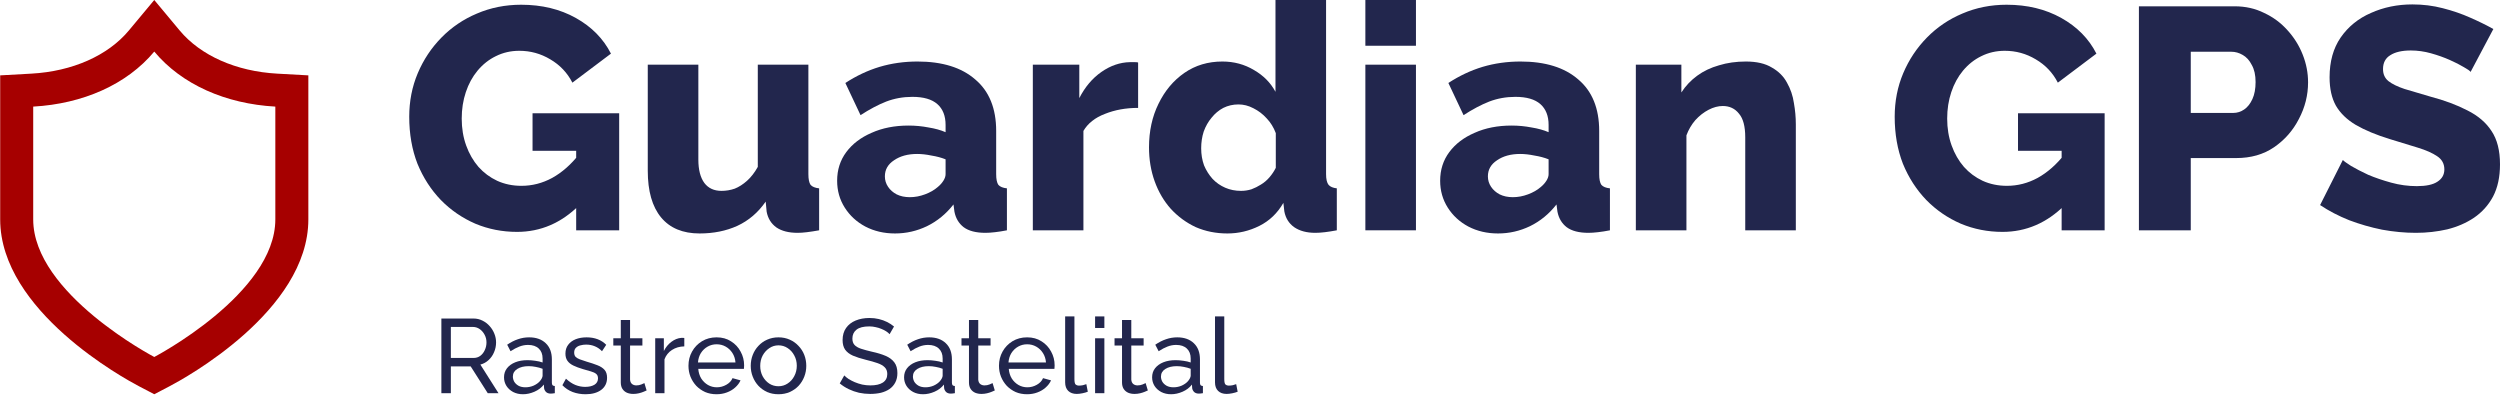 <svg width="936" height="148" viewBox="0 0 936 148" fill="none" xmlns="http://www.w3.org/2000/svg">
<path d="M193.584 86.817C188.06 86.817 182.851 85.794 177.958 83.746C173.066 81.62 168.765 78.667 165.056 74.887C161.346 71.029 158.427 66.501 156.296 61.304C154.244 56.028 153.218 50.161 153.218 43.704C153.218 37.877 154.283 32.443 156.414 27.404C158.545 22.364 161.504 17.915 165.292 14.056C169.08 10.198 173.5 7.205 178.55 5.079C183.68 2.874 189.204 1.772 195.123 1.772C202.857 1.772 209.683 3.425 215.602 6.733C221.521 10.04 225.9 14.489 228.741 20.08L214.3 30.947C212.406 27.246 209.644 24.332 206.013 22.206C202.462 20.08 198.595 19.017 194.413 19.017C191.256 19.017 188.336 19.686 185.653 21.025C183.049 22.285 180.76 24.096 178.787 26.459C176.893 28.742 175.433 31.42 174.407 34.491C173.381 37.562 172.868 40.869 172.868 44.413C172.868 48.035 173.421 51.382 174.526 54.453C175.63 57.524 177.169 60.201 179.142 62.485C181.115 64.69 183.443 66.422 186.126 67.682C188.888 68.942 191.927 69.572 195.241 69.572C199.266 69.572 203.093 68.588 206.724 66.619C210.433 64.572 213.826 61.579 216.904 57.642V76.777C210.196 83.471 202.423 86.817 193.584 86.817ZM215.72 56.461H199.384V42.405H231.819V86.227H215.72V56.461Z" fill="#22264D"/>
<path d="M242.523 63.902V24.214H261.463V59.768C261.463 63.548 262.213 66.462 263.712 68.509C265.212 70.478 267.342 71.462 270.104 71.462C271.841 71.462 273.498 71.186 275.076 70.635C276.655 70.005 278.193 69.021 279.693 67.682C281.192 66.344 282.534 64.611 283.718 62.485V24.214H302.658V65.202C302.658 67.091 302.934 68.43 303.486 69.218C304.118 69.926 305.183 70.359 306.682 70.517V86.227C304.946 86.542 303.407 86.778 302.066 86.936C300.803 87.093 299.659 87.172 298.633 87.172C295.318 87.172 292.675 86.502 290.702 85.164C288.729 83.746 287.506 81.778 287.032 79.258L286.677 75.478C283.836 79.573 280.285 82.605 276.023 84.573C271.841 86.463 267.145 87.408 261.937 87.408C255.623 87.408 250.809 85.4 247.495 81.384C244.18 77.368 242.523 71.541 242.523 63.902Z" fill="#22264D"/>
<path d="M313.424 67.682C313.424 63.587 314.569 60.004 316.857 56.933C319.146 53.862 322.302 51.461 326.327 49.728C330.352 47.917 334.969 47.011 340.177 47.011C342.702 47.011 345.188 47.248 347.635 47.72C350.081 48.114 352.212 48.704 354.027 49.492V46.775C354.027 43.389 353.001 40.79 350.949 38.979C348.897 37.168 345.78 36.263 341.598 36.263C338.125 36.263 334.85 36.853 331.772 38.034C328.774 39.215 325.577 40.908 322.184 43.113L316.502 31.065C320.606 28.388 324.867 26.38 329.287 25.041C333.785 23.703 338.52 23.033 343.492 23.033C352.804 23.033 360.025 25.277 365.154 29.766C370.363 34.176 372.967 40.593 372.967 49.019V65.202C372.967 67.091 373.243 68.43 373.796 69.218C374.427 69.926 375.492 70.359 376.992 70.517V86.227C375.413 86.542 373.914 86.778 372.494 86.936C371.152 87.093 369.968 87.172 368.942 87.172C365.391 87.172 362.668 86.463 360.774 85.046C358.959 83.628 357.815 81.699 357.341 79.258L356.986 76.541C354.224 80.085 350.91 82.801 347.043 84.691C343.255 86.502 339.27 87.408 335.087 87.408C330.983 87.408 327.274 86.542 323.96 84.809C320.724 83.077 318.159 80.715 316.265 77.722C314.371 74.73 313.424 71.383 313.424 67.682ZM351.068 70.044C351.936 69.336 352.646 68.548 353.198 67.682C353.751 66.816 354.027 65.989 354.027 65.202V59.65C352.449 59.02 350.673 58.548 348.7 58.233C346.806 57.839 345.03 57.642 343.373 57.642C339.901 57.642 337.02 58.429 334.732 60.004C332.443 61.501 331.299 63.509 331.299 66.028C331.299 67.446 331.694 68.745 332.483 69.926C333.272 71.108 334.337 72.052 335.679 72.761C337.099 73.47 338.757 73.824 340.651 73.824C342.545 73.824 344.439 73.47 346.333 72.761C348.227 72.052 349.805 71.147 351.068 70.044Z" fill="#22264D"/>
<path d="M426.11 40.397C421.533 40.397 417.39 41.145 413.681 42.641C409.972 44.058 407.288 46.184 405.631 49.019V86.227H386.691V24.214H404.092V36.735C406.223 32.561 408.985 29.294 412.379 26.931C415.772 24.569 419.323 23.348 423.032 23.269C423.901 23.269 424.532 23.269 424.926 23.269C425.4 23.269 425.794 23.309 426.11 23.387V40.397Z" fill="#22264D"/>
<path d="M430.189 55.161C430.189 49.098 431.373 43.665 433.741 38.861C436.108 33.979 439.344 30.12 443.448 27.285C447.551 24.451 452.286 23.033 457.653 23.033C461.993 23.033 465.939 24.096 469.49 26.222C473.041 28.27 475.725 30.986 477.54 34.373V0H496.48V65.202C496.48 67.091 496.795 68.43 497.427 69.218C498.058 69.926 499.084 70.359 500.504 70.517V86.227C497.19 86.857 494.507 87.172 492.455 87.172C489.219 87.172 486.576 86.463 484.524 85.046C482.551 83.628 481.328 81.659 480.854 79.14L480.499 75.951C478.289 79.809 475.29 82.683 471.503 84.573C467.715 86.463 463.729 87.408 459.547 87.408C455.285 87.408 451.339 86.621 447.709 85.046C444.158 83.392 441.041 81.108 438.357 78.195C435.753 75.281 433.741 71.856 432.32 67.918C430.9 63.981 430.189 59.729 430.189 55.161ZM477.658 62.839V49.846C476.869 47.72 475.725 45.87 474.225 44.295C472.805 42.72 471.147 41.46 469.253 40.515C467.438 39.57 465.584 39.097 463.69 39.097C461.638 39.097 459.744 39.531 458.008 40.397C456.35 41.263 454.89 42.483 453.628 44.058C452.365 45.554 451.379 47.287 450.668 49.256C450.037 51.224 449.721 53.311 449.721 55.516C449.721 57.8 450.077 59.926 450.787 61.894C451.576 63.784 452.641 65.477 453.983 66.973C455.325 68.391 456.903 69.493 458.718 70.281C460.533 71.068 462.506 71.462 464.637 71.462C465.978 71.462 467.28 71.265 468.543 70.871C469.806 70.399 470.99 69.808 472.094 69.1C473.278 68.391 474.344 67.485 475.291 66.383C476.238 65.28 477.027 64.099 477.658 62.839Z" fill="#22264D"/>
<path d="M511.193 86.227V24.214H530.133V86.227H511.193ZM511.193 17.127V0H530.133V17.127H511.193Z" fill="#22264D"/>
<path d="M539.193 67.682C539.193 63.587 540.337 60.004 542.626 56.933C544.914 53.862 548.071 51.461 552.096 49.728C556.12 47.917 560.737 47.011 565.946 47.011C568.471 47.011 570.957 47.248 573.403 47.72C575.85 48.114 577.981 48.704 579.796 49.492V46.775C579.796 43.389 578.77 40.79 576.718 38.979C574.666 37.168 571.549 36.263 567.366 36.263C563.894 36.263 560.619 36.853 557.541 38.034C554.542 39.215 551.346 40.908 547.953 43.113L542.271 31.065C546.374 28.388 550.636 26.38 555.055 25.041C559.553 23.703 564.288 23.033 569.26 23.033C578.572 23.033 585.793 25.277 590.923 29.766C596.131 34.176 598.736 40.593 598.736 49.019V65.202C598.736 67.091 599.012 68.43 599.564 69.218C600.196 69.926 601.261 70.359 602.76 70.517V86.227C601.182 86.542 599.683 86.778 598.262 86.936C596.921 87.093 595.737 87.172 594.711 87.172C591.16 87.172 588.437 86.463 586.543 85.046C584.728 83.628 583.584 81.699 583.11 79.258L582.755 76.541C579.993 80.085 576.678 82.801 572.811 84.691C569.023 86.502 565.038 87.408 560.856 87.408C556.752 87.408 553.043 86.542 549.728 84.809C546.493 83.077 543.928 80.715 542.034 77.722C540.14 74.73 539.193 71.383 539.193 67.682ZM576.836 70.044C577.704 69.336 578.415 68.548 578.967 67.682C579.519 66.816 579.796 65.989 579.796 65.202V59.65C578.217 59.02 576.442 58.548 574.469 58.233C572.575 57.839 570.799 57.642 569.142 57.642C565.669 57.642 562.789 58.429 560.5 60.004C558.212 61.501 557.068 63.509 557.068 66.028C557.068 67.446 557.462 68.745 558.251 69.926C559.04 71.108 560.106 72.052 561.447 72.761C562.868 73.47 564.525 73.824 566.419 73.824C568.313 73.824 570.207 73.47 572.101 72.761C573.995 72.052 575.574 71.147 576.836 70.044Z" fill="#22264D"/>
<path d="M672.358 86.227H653.418V51.382C653.418 47.287 652.628 44.334 651.05 42.523C649.551 40.633 647.538 39.688 645.013 39.688C643.277 39.688 641.501 40.16 639.686 41.105C637.871 42.05 636.214 43.35 634.714 45.003C633.294 46.657 632.189 48.547 631.4 50.673V86.227H612.46V24.214H629.506V34.609C631.084 32.168 633.057 30.081 635.425 28.349C637.792 26.616 640.515 25.317 643.592 24.451C646.67 23.506 650.024 23.033 653.654 23.033C657.679 23.033 660.915 23.781 663.361 25.277C665.887 26.695 667.781 28.585 669.043 30.947C670.385 33.309 671.253 35.869 671.647 38.625C672.121 41.302 672.358 43.94 672.358 46.539V86.227Z" fill="#22264D"/>
<path d="M749.74 86.817C744.216 86.817 739.007 85.794 734.115 83.746C729.222 81.62 724.921 78.667 721.212 74.887C717.502 71.029 714.583 66.501 712.452 61.304C710.4 56.028 709.374 50.161 709.374 43.704C709.374 37.877 710.439 32.443 712.57 27.404C714.701 22.364 717.66 17.915 721.448 14.056C725.236 10.198 729.656 7.205 734.706 5.079C739.836 2.874 745.36 1.772 751.279 1.772C759.013 1.772 765.839 3.425 771.758 6.733C777.677 10.04 782.056 14.489 784.897 20.08L770.456 30.947C768.562 27.246 765.8 24.332 762.169 22.206C758.618 20.08 754.751 19.017 750.569 19.017C747.412 19.017 744.492 19.686 741.809 21.025C739.205 22.285 736.916 24.096 734.943 26.459C733.049 28.742 731.589 31.42 730.563 34.491C729.537 37.562 729.024 40.869 729.024 44.413C729.024 48.035 729.577 51.382 730.682 54.453C731.786 57.524 733.325 60.201 735.298 62.485C737.271 64.69 739.599 66.422 742.282 67.682C745.045 68.942 748.083 69.572 751.397 69.572C755.422 69.572 759.25 68.588 762.88 66.619C766.589 64.572 769.982 61.579 773.06 57.642V76.777C766.352 83.471 758.579 86.817 749.74 86.817ZM771.876 56.461H755.54V42.405H787.975V86.227H771.876V56.461Z" fill="#22264D"/>
<path d="M800.81 86.227V2.362H836.677C840.702 2.362 844.372 3.189 847.686 4.843C851.08 6.418 854 8.583 856.446 11.339C858.893 14.017 860.787 17.049 862.128 20.435C863.47 23.821 864.141 27.285 864.141 30.829C864.141 35.633 862.996 40.2 860.708 44.531C858.498 48.862 855.381 52.405 851.356 55.161C847.41 57.839 842.715 59.178 837.269 59.178H820.223V86.227H800.81ZM820.223 42.287H836.086C837.585 42.287 838.966 41.853 840.229 40.987C841.491 40.121 842.517 38.822 843.307 37.089C844.096 35.357 844.49 33.231 844.49 30.711C844.49 28.112 844.017 25.986 843.07 24.332C842.202 22.6 841.057 21.34 839.637 20.553C838.295 19.765 836.875 19.372 835.375 19.372H820.223V42.287Z" fill="#22264D"/>
<path d="M924.991 26.931C924.754 26.537 923.926 25.947 922.505 25.159C921.085 24.293 919.309 23.387 917.178 22.443C915.048 21.498 912.719 20.671 910.194 19.962C907.669 19.253 905.143 18.899 902.618 18.899C899.304 18.899 896.739 19.49 894.924 20.671C893.109 21.773 892.201 23.506 892.201 25.868C892.201 27.758 892.872 29.254 894.213 30.357C895.634 31.459 897.646 32.443 900.251 33.309C902.855 34.097 906.051 35.042 909.839 36.144C915.205 37.562 919.861 39.294 923.807 41.342C927.753 43.31 930.752 45.87 932.804 49.019C934.935 52.169 936 56.343 936 61.54C936 66.265 935.132 70.281 933.396 73.588C931.659 76.817 929.292 79.455 926.293 81.502C923.373 83.471 920.019 84.927 916.231 85.872C912.443 86.739 908.537 87.172 904.512 87.172C900.408 87.172 896.186 86.778 891.846 85.991C887.584 85.124 883.481 83.943 879.535 82.447C875.589 80.872 871.959 78.982 868.644 76.777L877.167 59.886C877.483 60.28 878.509 61.028 880.245 62.13C881.981 63.154 884.112 64.257 886.637 65.438C889.242 66.54 892.122 67.525 895.279 68.391C898.435 69.257 901.632 69.69 904.867 69.69C908.34 69.69 910.904 69.139 912.562 68.037C914.298 66.934 915.166 65.398 915.166 63.43C915.166 61.304 914.258 59.65 912.443 58.469C910.707 57.288 908.3 56.225 905.222 55.28C902.224 54.335 898.751 53.272 894.805 52.09C889.676 50.516 885.414 48.744 882.021 46.775C878.706 44.806 876.22 42.405 874.563 39.57C872.985 36.735 872.196 33.191 872.196 28.939C872.196 23.033 873.577 18.072 876.339 14.056C879.18 9.961 882.968 6.89 887.703 4.843C892.438 2.717 897.607 1.654 903.21 1.654C907.156 1.654 910.944 2.126 914.574 3.071C918.283 4.016 921.716 5.197 924.873 6.615C928.108 8.032 930.989 9.45 933.514 10.867L924.991 26.931Z" fill="#22264D"/>
<path d="M165.251 147.209V119.254H177.246C178.483 119.254 179.614 119.517 180.64 120.042C181.666 120.54 182.56 121.223 183.323 122.089C184.086 122.929 184.678 123.887 185.098 124.963C185.519 126.013 185.73 127.089 185.73 128.192C185.73 129.478 185.48 130.699 184.98 131.854C184.507 133.009 183.823 133.993 182.928 134.807C182.06 135.62 181.034 136.185 179.85 136.5L186.637 147.209H182.613L176.22 137.169H168.802V147.209H165.251ZM168.802 134.019H177.286C178.259 134.019 179.101 133.757 179.811 133.232C180.548 132.68 181.113 131.959 181.508 131.066C181.929 130.174 182.139 129.216 182.139 128.192C182.139 127.142 181.902 126.184 181.429 125.318C180.955 124.425 180.337 123.717 179.574 123.192C178.811 122.667 177.97 122.404 177.049 122.404H168.802V134.019Z" fill="#22264D"/>
<path d="M188.705 141.264C188.705 139.951 189.074 138.823 189.81 137.878C190.573 136.906 191.612 136.158 192.928 135.633C194.243 135.108 195.769 134.846 197.505 134.846C198.425 134.846 199.399 134.925 200.425 135.082C201.451 135.213 202.358 135.423 203.147 135.712V134.216C203.147 132.641 202.674 131.407 201.727 130.515C200.78 129.596 199.438 129.137 197.702 129.137C196.571 129.137 195.479 129.347 194.427 129.767C193.401 130.161 192.309 130.738 191.152 131.499L189.889 129.058C191.231 128.139 192.572 127.457 193.914 127.011C195.256 126.538 196.65 126.302 198.097 126.302C200.727 126.302 202.805 127.037 204.331 128.507C205.857 129.951 206.62 131.972 206.62 134.57V143.272C206.62 143.692 206.698 144.007 206.856 144.217C207.04 144.4 207.33 144.505 207.724 144.532V147.209C207.382 147.262 207.08 147.301 206.817 147.327C206.58 147.353 206.383 147.367 206.225 147.367C205.41 147.367 204.791 147.143 204.37 146.697C203.976 146.251 203.752 145.779 203.7 145.28L203.621 143.98C202.726 145.135 201.556 146.028 200.109 146.658C198.662 147.288 197.228 147.603 195.808 147.603C194.44 147.603 193.217 147.327 192.138 146.776C191.06 146.198 190.218 145.437 189.613 144.492C189.008 143.521 188.705 142.445 188.705 141.264ZM202.121 142.721C202.437 142.353 202.687 141.986 202.871 141.618C203.055 141.224 203.147 140.896 203.147 140.634V138.075C202.332 137.76 201.477 137.523 200.582 137.366C199.688 137.182 198.807 137.09 197.939 137.09C196.176 137.09 194.743 137.445 193.638 138.153C192.559 138.836 192.02 139.781 192.02 140.988C192.02 141.644 192.191 142.287 192.533 142.917C192.901 143.521 193.427 144.02 194.111 144.414C194.822 144.807 195.69 145.004 196.716 145.004C197.794 145.004 198.82 144.794 199.793 144.374C200.767 143.928 201.543 143.377 202.121 142.721Z" fill="#22264D"/>
<path d="M219.235 147.603C217.525 147.603 215.92 147.327 214.421 146.776C212.922 146.198 211.633 145.345 210.554 144.217L211.896 141.776C213.079 142.878 214.263 143.665 215.447 144.138C216.631 144.61 217.841 144.847 219.077 144.847C220.498 144.847 221.655 144.584 222.549 144.059C223.444 143.508 223.891 142.707 223.891 141.657C223.891 140.896 223.654 140.332 223.181 139.964C222.734 139.597 222.089 139.295 221.247 139.059C220.405 138.796 219.406 138.508 218.248 138.193C216.828 137.773 215.631 137.326 214.658 136.854C213.684 136.381 212.948 135.791 212.448 135.082C211.948 134.373 211.698 133.481 211.698 132.405C211.698 131.092 212.04 129.99 212.724 129.097C213.408 128.179 214.342 127.483 215.526 127.011C216.736 126.538 218.104 126.302 219.629 126.302C221.155 126.302 222.536 126.538 223.773 127.011C225.009 127.483 226.074 128.179 226.969 129.097L225.39 131.499C224.575 130.659 223.681 130.042 222.707 129.649C221.734 129.229 220.642 129.019 219.432 129.019C218.722 129.019 218.025 129.111 217.341 129.294C216.657 129.452 216.091 129.754 215.644 130.2C215.197 130.62 214.973 131.224 214.973 132.011C214.973 132.667 215.144 133.192 215.486 133.586C215.855 133.953 216.381 134.268 217.065 134.531C217.775 134.793 218.63 135.082 219.629 135.397C221.181 135.843 222.523 136.29 223.654 136.736C224.812 137.182 225.706 137.76 226.337 138.468C226.969 139.177 227.284 140.161 227.284 141.421C227.284 143.364 226.548 144.886 225.075 145.988C223.602 147.065 221.655 147.603 219.235 147.603Z" fill="#22264D"/>
<path d="M242.092 146.185C241.803 146.317 241.408 146.487 240.909 146.697C240.409 146.907 239.83 147.091 239.172 147.248C238.515 147.406 237.818 147.485 237.081 147.485C236.239 147.485 235.463 147.34 234.753 147.052C234.043 146.737 233.477 146.264 233.056 145.634C232.636 144.978 232.425 144.164 232.425 143.193V129.373H229.624V126.656H232.425V119.805H235.897V126.656H240.514V129.373H235.897V142.13C235.95 142.865 236.2 143.416 236.647 143.784C237.094 144.125 237.62 144.295 238.225 144.295C238.909 144.295 239.541 144.177 240.119 143.941C240.698 143.705 241.08 143.534 241.264 143.429L242.092 146.185Z" fill="#22264D"/>
<path d="M256.201 129.688C254.465 129.714 252.926 130.161 251.585 131.027C250.269 131.867 249.336 133.035 248.783 134.531V147.209H245.311V126.656H248.546V131.421C249.257 130.003 250.19 128.861 251.348 127.995C252.532 127.103 253.768 126.604 255.057 126.499C255.32 126.499 255.544 126.499 255.728 126.499C255.912 126.499 256.07 126.512 256.201 126.538V129.688Z" fill="#22264D"/>
<path d="M268.259 147.603C266.707 147.603 265.287 147.327 263.998 146.776C262.735 146.198 261.63 145.424 260.683 144.453C259.762 143.456 259.039 142.314 258.513 141.028C258.013 139.741 257.763 138.376 257.763 136.933C257.763 134.99 258.21 133.219 259.105 131.617C259.999 130.016 261.236 128.73 262.814 127.759C264.419 126.788 266.247 126.302 268.299 126.302C270.377 126.302 272.179 126.801 273.704 127.798C275.257 128.769 276.453 130.056 277.295 131.657C278.163 133.232 278.597 134.938 278.597 136.775C278.597 137.038 278.584 137.3 278.558 137.563C278.558 137.799 278.545 137.983 278.518 138.114H261.433C261.538 139.453 261.906 140.647 262.538 141.697C263.195 142.721 264.037 143.534 265.063 144.138C266.089 144.715 267.194 145.004 268.378 145.004C269.64 145.004 270.824 144.689 271.929 144.059C273.06 143.429 273.836 142.602 274.257 141.579L277.256 142.406C276.809 143.403 276.138 144.295 275.243 145.083C274.375 145.87 273.336 146.487 272.126 146.933C270.942 147.38 269.653 147.603 268.259 147.603ZM261.315 135.712H275.362C275.257 134.373 274.875 133.192 274.217 132.169C273.56 131.145 272.718 130.344 271.692 129.767C270.666 129.189 269.535 128.901 268.299 128.901C267.089 128.901 265.971 129.189 264.945 129.767C263.919 130.344 263.077 131.145 262.419 132.169C261.788 133.192 261.42 134.373 261.315 135.712Z" fill="#22264D"/>
<path d="M291.454 147.603C289.902 147.603 288.494 147.327 287.232 146.776C285.969 146.198 284.877 145.424 283.957 144.453C283.036 143.456 282.326 142.314 281.826 141.028C281.326 139.741 281.076 138.39 281.076 136.972C281.076 135.528 281.326 134.163 281.826 132.877C282.326 131.591 283.036 130.462 283.957 129.491C284.877 128.494 285.969 127.719 287.232 127.168C288.521 126.591 289.928 126.302 291.454 126.302C293.006 126.302 294.413 126.591 295.676 127.168C296.938 127.719 298.03 128.494 298.951 129.491C299.898 130.462 300.621 131.591 301.121 132.877C301.621 134.163 301.871 135.528 301.871 136.972C301.871 138.39 301.621 139.741 301.121 141.028C300.621 142.314 299.911 143.456 298.99 144.453C298.07 145.424 296.965 146.198 295.676 146.776C294.413 147.327 293.006 147.603 291.454 147.603ZM284.627 137.011C284.627 138.429 284.93 139.715 285.535 140.87C286.166 142.025 286.995 142.944 288.021 143.626C289.047 144.282 290.191 144.61 291.454 144.61C292.716 144.61 293.861 144.269 294.887 143.587C295.939 142.904 296.767 141.986 297.372 140.831C298.004 139.649 298.319 138.35 298.319 136.933C298.319 135.515 298.004 134.229 297.372 133.074C296.767 131.919 295.939 131.001 294.887 130.318C293.861 129.636 292.716 129.294 291.454 129.294C290.191 129.294 289.047 129.649 288.021 130.357C286.995 131.04 286.166 131.959 285.535 133.114C284.93 134.268 284.627 135.568 284.627 137.011Z" fill="#22264D"/>
<path d="M333.065 125.121C332.749 124.753 332.329 124.399 331.802 124.058C331.276 123.717 330.684 123.415 330.027 123.152C329.369 122.863 328.646 122.64 327.857 122.483C327.094 122.299 326.291 122.207 325.45 122.207C323.293 122.207 321.701 122.614 320.675 123.428C319.649 124.241 319.136 125.357 319.136 126.774C319.136 127.772 319.399 128.559 319.925 129.137C320.452 129.714 321.254 130.187 322.332 130.554C323.437 130.922 324.831 131.302 326.515 131.696C328.462 132.116 330.145 132.628 331.566 133.232C332.986 133.835 334.078 134.649 334.841 135.673C335.604 136.67 335.985 138.009 335.985 139.689C335.985 141.028 335.722 142.196 335.196 143.193C334.696 144.164 333.986 144.978 333.065 145.634C332.144 146.264 331.066 146.737 329.829 147.052C328.593 147.34 327.252 147.485 325.805 147.485C324.384 147.485 322.99 147.34 321.622 147.052C320.281 146.737 319.005 146.29 317.795 145.713C316.585 145.135 315.453 144.414 314.401 143.547L316.098 140.555C316.519 141.001 317.058 141.447 317.716 141.894C318.4 142.314 319.163 142.707 320.004 143.075C320.872 143.442 321.806 143.744 322.806 143.98C323.806 144.19 324.831 144.295 325.884 144.295C327.883 144.295 329.435 143.941 330.54 143.232C331.645 142.497 332.197 141.434 332.197 140.043C332.197 138.993 331.881 138.153 331.25 137.523C330.645 136.893 329.737 136.368 328.527 135.948C327.317 135.528 325.844 135.108 324.108 134.688C322.214 134.216 320.623 133.704 319.334 133.153C318.045 132.575 317.071 131.827 316.414 130.909C315.782 129.99 315.467 128.796 315.467 127.326C315.467 125.541 315.901 124.032 316.769 122.798C317.637 121.564 318.834 120.632 320.359 120.002C321.885 119.372 323.608 119.057 325.529 119.057C326.791 119.057 327.962 119.189 329.04 119.451C330.145 119.714 331.171 120.081 332.118 120.554C333.065 121.026 333.933 121.59 334.722 122.247L333.065 125.121Z" fill="#22264D"/>
<path d="M338.486 141.264C338.486 139.951 338.854 138.823 339.591 137.878C340.353 136.906 341.392 136.158 342.708 135.633C344.023 135.108 345.549 134.846 347.285 134.846C348.206 134.846 349.179 134.925 350.205 135.082C351.231 135.213 352.138 135.423 352.927 135.712V134.216C352.927 132.641 352.454 131.407 351.507 130.515C350.56 129.596 349.218 129.137 347.482 129.137C346.351 129.137 345.259 129.347 344.207 129.767C343.181 130.161 342.09 130.738 340.932 131.499L339.669 129.058C341.011 128.139 342.353 127.457 343.694 127.011C345.036 126.538 346.43 126.302 347.877 126.302C350.507 126.302 352.586 127.037 354.111 128.507C355.637 129.951 356.4 131.972 356.4 134.57V143.272C356.4 143.692 356.479 144.007 356.637 144.217C356.821 144.4 357.11 144.505 357.505 144.532V147.209C357.163 147.262 356.86 147.301 356.597 147.327C356.36 147.353 356.163 147.367 356.005 147.367C355.19 147.367 354.572 147.143 354.151 146.697C353.756 146.251 353.533 145.779 353.48 145.28L353.401 143.98C352.507 145.135 351.336 146.028 349.889 146.658C348.442 147.288 347.009 147.603 345.588 147.603C344.22 147.603 342.997 147.327 341.919 146.776C340.84 146.198 339.998 145.437 339.393 144.492C338.788 143.521 338.486 142.445 338.486 141.264ZM351.902 142.721C352.217 142.353 352.467 141.986 352.651 141.618C352.835 141.224 352.927 140.896 352.927 140.634V138.075C352.112 137.76 351.257 137.523 350.363 137.366C349.468 137.182 348.587 137.09 347.719 137.09C345.956 137.09 344.523 137.445 343.418 138.153C342.339 138.836 341.8 139.781 341.8 140.988C341.8 141.644 341.971 142.287 342.313 142.917C342.681 143.521 343.208 144.02 343.892 144.414C344.602 144.807 345.47 145.004 346.496 145.004C347.574 145.004 348.6 144.794 349.574 144.374C350.547 143.928 351.323 143.377 351.902 142.721Z" fill="#22264D"/>
<path d="M372.452 146.185C372.162 146.317 371.768 146.487 371.268 146.697C370.768 146.907 370.189 147.091 369.532 147.248C368.874 147.406 368.177 147.485 367.441 147.485C366.599 147.485 365.823 147.34 365.112 147.052C364.402 146.737 363.837 146.264 363.416 145.634C362.995 144.978 362.784 144.164 362.784 143.193V129.373H359.983V126.656H362.784V119.805H366.257V126.656H370.873V129.373H366.257V142.13C366.309 142.865 366.559 143.416 367.006 143.784C367.454 144.125 367.98 144.295 368.585 144.295C369.269 144.295 369.9 144.177 370.479 143.941C371.058 143.705 371.439 143.534 371.623 143.429L372.452 146.185Z" fill="#22264D"/>
<path d="M384.515 147.603C382.963 147.603 381.543 147.327 380.254 146.776C378.991 146.198 377.886 145.424 376.939 144.453C376.018 143.456 375.295 142.314 374.769 141.028C374.269 139.741 374.019 138.376 374.019 136.933C374.019 134.99 374.466 133.219 375.361 131.617C376.255 130.016 377.492 128.73 379.07 127.759C380.675 126.788 382.503 126.302 384.555 126.302C386.633 126.302 388.435 126.801 389.96 127.798C391.513 128.769 392.709 130.056 393.551 131.657C394.419 133.232 394.853 134.938 394.853 136.775C394.853 137.038 394.84 137.3 394.814 137.563C394.814 137.799 394.801 137.983 394.774 138.114H377.689C377.794 139.453 378.162 140.647 378.794 141.697C379.451 142.721 380.293 143.534 381.319 144.138C382.345 144.715 383.45 145.004 384.634 145.004C385.896 145.004 387.08 144.689 388.185 144.059C389.316 143.429 390.092 142.602 390.513 141.579L393.512 142.406C393.065 143.403 392.394 144.295 391.499 145.083C390.631 145.87 389.592 146.487 388.382 146.933C387.198 147.38 385.909 147.603 384.515 147.603ZM377.571 135.712H391.618C391.512 134.373 391.131 133.192 390.473 132.169C389.816 131.145 388.974 130.344 387.948 129.767C386.922 129.189 385.791 128.901 384.555 128.901C383.345 128.901 382.227 129.189 381.201 129.767C380.175 130.344 379.333 131.145 378.675 132.169C378.044 133.192 377.676 134.373 377.571 135.712Z" fill="#22264D"/>
<path d="M398.792 118.467H402.264V141.894C402.264 143.022 402.422 143.718 402.738 143.98C403.054 144.243 403.435 144.374 403.882 144.374C404.435 144.374 404.961 144.322 405.461 144.217C405.96 144.085 406.381 143.954 406.723 143.823L407.276 146.658C406.697 146.894 406.013 147.091 405.224 147.248C404.435 147.406 403.738 147.485 403.133 147.485C401.791 147.485 400.726 147.104 399.936 146.343C399.174 145.582 398.792 144.519 398.792 143.154V118.467Z" fill="#22264D"/>
<path d="M410.004 147.209V126.656H413.476V147.209H410.004ZM410.004 122.798V118.467H413.476V122.798H410.004Z" fill="#22264D"/>
<path d="M429.751 146.185C429.462 146.317 429.067 146.487 428.567 146.697C428.068 146.907 427.489 147.091 426.831 147.248C426.174 147.406 425.477 147.485 424.74 147.485C423.898 147.485 423.122 147.34 422.412 147.052C421.702 146.737 421.136 146.264 420.715 145.634C420.294 144.978 420.084 144.164 420.084 143.193V129.373H417.282V126.656H420.084V119.805H423.556V126.656H428.173V129.373H423.556V142.13C423.609 142.865 423.859 143.416 424.306 143.784C424.753 144.125 425.279 144.295 425.884 144.295C426.568 144.295 427.2 144.177 427.778 143.941C428.357 143.705 428.738 143.534 428.923 143.429L429.751 146.185Z" fill="#22264D"/>
<path d="M431.352 141.264C431.352 139.951 431.72 138.823 432.457 137.878C433.219 136.906 434.259 136.158 435.574 135.633C436.889 135.108 438.415 134.846 440.151 134.846C441.072 134.846 442.045 134.925 443.071 135.082C444.097 135.213 445.004 135.423 445.794 135.712V134.216C445.794 132.641 445.32 131.407 444.373 130.515C443.426 129.596 442.084 129.137 440.348 129.137C439.217 129.137 438.125 129.347 437.073 129.767C436.047 130.161 434.956 130.738 433.798 131.499L432.536 129.058C433.877 128.139 435.219 127.457 436.56 127.011C437.902 126.538 439.296 126.302 440.743 126.302C443.373 126.302 445.452 127.037 446.977 128.507C448.503 129.951 449.266 131.972 449.266 134.57V143.272C449.266 143.692 449.345 144.007 449.503 144.217C449.687 144.4 449.976 144.505 450.371 144.532V147.209C450.029 147.262 449.726 147.301 449.463 147.327C449.226 147.353 449.029 147.367 448.871 147.367C448.056 147.367 447.438 147.143 447.017 146.697C446.622 146.251 446.399 145.779 446.346 145.28L446.267 143.98C445.373 145.135 444.202 146.028 442.755 146.658C441.308 147.288 439.875 147.603 438.454 147.603C437.086 147.603 435.863 147.327 434.785 146.776C433.706 146.198 432.864 145.437 432.259 144.492C431.654 143.521 431.352 142.445 431.352 141.264ZM444.768 142.721C445.083 142.353 445.333 141.986 445.517 141.618C445.701 141.224 445.794 140.896 445.794 140.634V138.075C444.978 137.76 444.123 137.523 443.229 137.366C442.334 137.182 441.453 137.09 440.585 137.09C438.823 137.09 437.389 137.445 436.284 138.153C435.206 138.836 434.666 139.781 434.666 140.988C434.666 141.644 434.837 142.287 435.179 142.917C435.548 143.521 436.074 144.02 436.758 144.414C437.468 144.807 438.336 145.004 439.362 145.004C440.44 145.004 441.466 144.794 442.44 144.374C443.413 143.928 444.189 143.377 444.768 142.721Z" fill="#22264D"/>
<path d="M454.897 118.467H458.369V141.894C458.369 143.022 458.527 143.718 458.843 143.98C459.159 144.243 459.54 144.374 459.987 144.374C460.54 144.374 461.066 144.322 461.566 144.217C462.065 144.085 462.486 143.954 462.828 143.823L463.381 146.658C462.802 146.894 462.118 147.091 461.329 147.248C460.54 147.406 459.843 147.485 459.237 147.485C457.896 147.485 456.831 147.104 456.041 146.343C455.278 145.582 454.897 144.519 454.897 143.154V118.467Z" fill="#22264D"/>
<g clip-path="url(#clip0_274_35)">
<path d="M103.769 27.57C88.418 26.718 75.11 20.822 67.255 11.396L57.758 0L48.261 11.396C40.406 20.823 27.098 26.718 11.746 27.57L0.07 28.218V82.148C0.07 116.458 46.715 141.829 52.032 144.609L57.758 147.603L63.484 144.609C68.801 141.829 115.446 116.458 115.446 82.148V28.218L103.769 27.57ZM57.758 19.309C68.057 31.671 84.541 38.883 103.084 39.912C103.084 39.912 103.084 71.846 103.084 82.148C103.084 109.96 57.758 133.654 57.758 133.654C57.758 133.654 12.432 109.96 12.432 82.148C12.432 71.846 12.432 39.912 12.432 39.912C30.974 38.883 47.459 31.672 57.758 19.309Z" fill="#A60000"/>
</g>
<defs>
<clipPath id="clip0_274_35">
<rect width="115.515" height="147.603" fill="white"/>
</clipPath>
</defs>
</svg>

